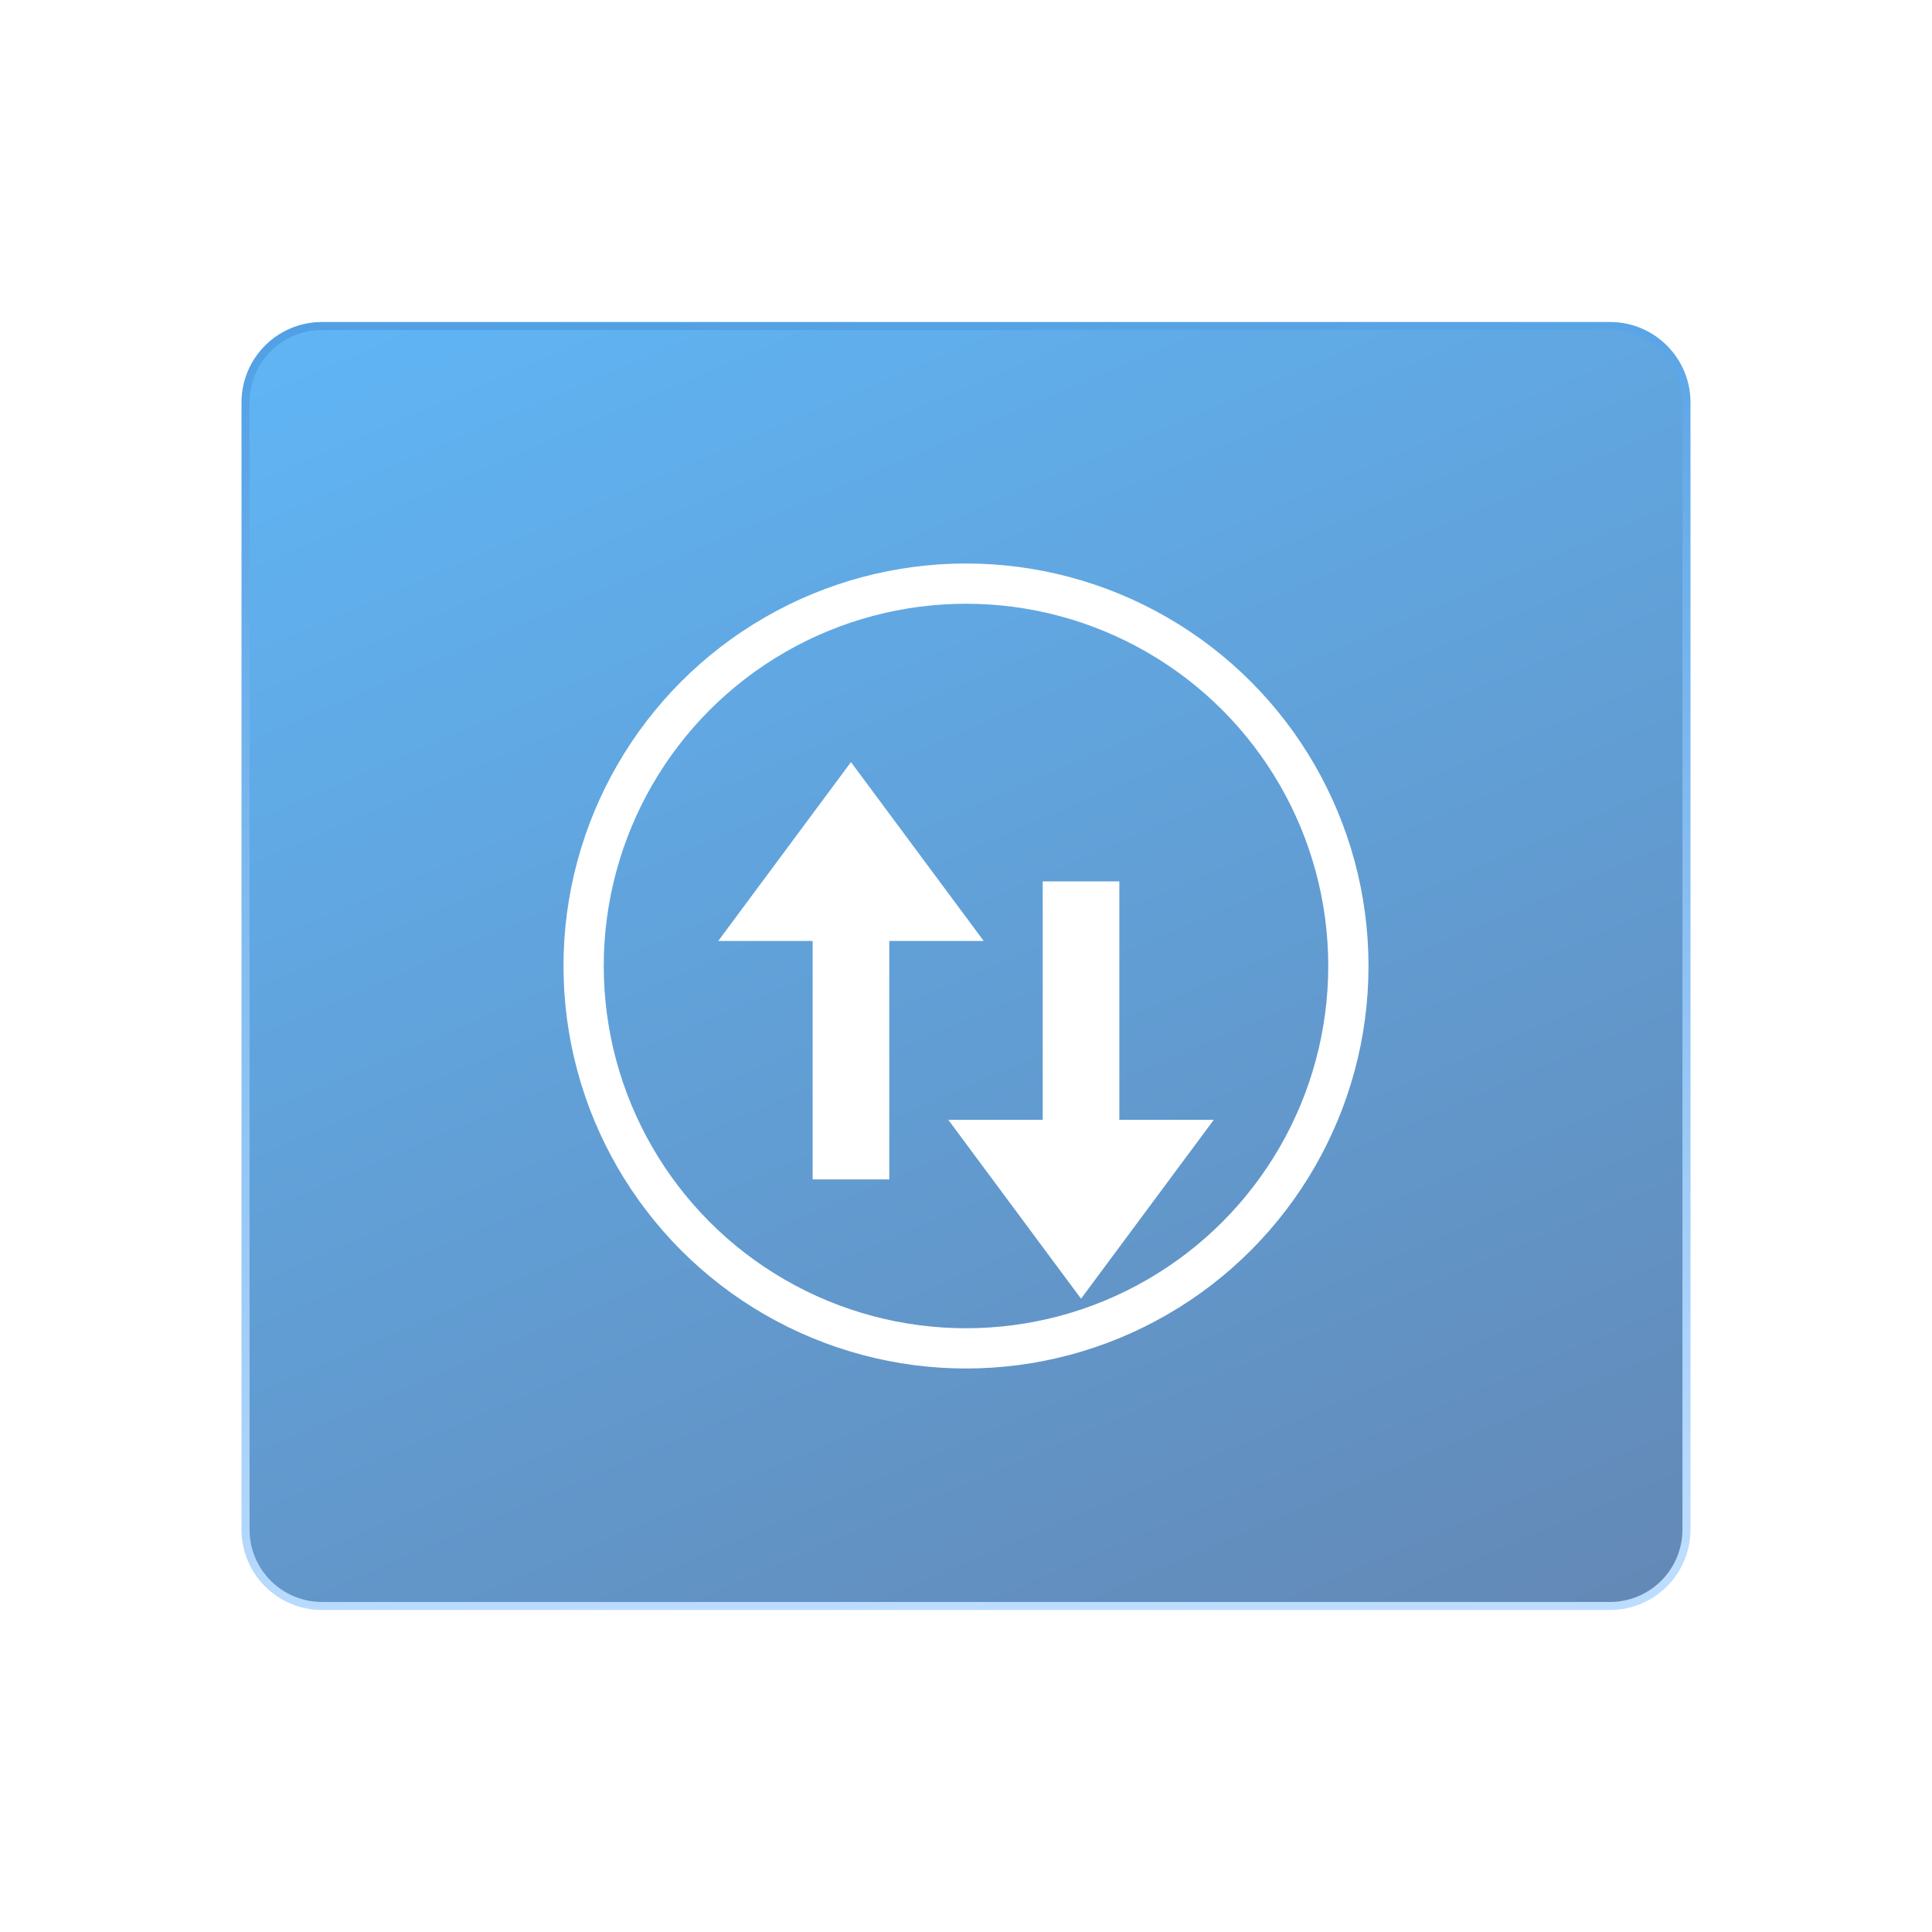<svg xmlns="http://www.w3.org/2000/svg" width="24" height="24" viewBox="0 0 24 24" fill="none">
  <path d="M20.95 19C20.95 19.525 20.525 19.95 20 19.95L4 19.95C3.475 19.95 3.05 19.525 3.05 19L3.05 9.271L3.05 5C3.05 4.475 3.475 4.05 4 4.05L20 4.05C20.525 4.05 20.95 4.475 20.95 5L20.95 19Z" fill="url(#paint0_linear_7488_2883)" stroke="url(#paint1_linear_7488_2883)" stroke-width="0.1"/>
  <circle cx="12" cy="12" r="4.75" stroke="white" stroke-width="0.5"/>
  <g filter="url(#filter0_d_7488_2883)">
    <rect x="13.905" y="10.149" width="3.333" height="0.952" transform="rotate(90 13.905 10.149)" fill="white"/>
    <path d="M13.429 15.333L11.78 13.111L15.078 13.111L13.429 15.333Z" fill="white"/>
  </g>
  <g filter="url(#filter1_d_7488_2883)">
    <rect x="10.095" y="13.851" width="3.333" height="0.952" transform="rotate(-90 10.095 13.851)" fill="white"/>
    <path d="M10.571 8.667L12.22 10.889L8.922 10.889L10.571 8.667Z" fill="white"/>
  </g>
  <defs>
    <filter id="filter0_d_7488_2883" x="10.98" y="10.149" width="4.898" height="6.785" filterUnits="userSpaceOnUse" color-interpolation-filters="sRGB">
      <feFlood flood-opacity="0" result="BackgroundImageFix"/>
      <feColorMatrix in="SourceAlpha" type="matrix" values="0 0 0 0 0 0 0 0 0 0 0 0 0 0 0 0 0 0 127 0" result="hardAlpha"/>
      <feOffset dy="0.8"/>
      <feGaussianBlur stdDeviation="0.4"/>
      <feComposite in2="hardAlpha" operator="out"/>
      <feColorMatrix type="matrix" values="0 0 0 0 0 0 0 0 0 0 0 0 0 0 0 0 0 0 0.13 0"/>
      <feBlend mode="normal" in2="BackgroundImageFix" result="effect1_dropShadow_7488_2883"/>
      <feBlend mode="normal" in="SourceGraphic" in2="effect1_dropShadow_7488_2883" result="shape"/>
    </filter>
    <filter id="filter1_d_7488_2883" x="8.122" y="8.667" width="4.898" height="6.785" filterUnits="userSpaceOnUse" color-interpolation-filters="sRGB">
      <feFlood flood-opacity="0" result="BackgroundImageFix"/>
      <feColorMatrix in="SourceAlpha" type="matrix" values="0 0 0 0 0 0 0 0 0 0 0 0 0 0 0 0 0 0 127 0" result="hardAlpha"/>
      <feOffset dy="0.8"/>
      <feGaussianBlur stdDeviation="0.4"/>
      <feComposite in2="hardAlpha" operator="out"/>
      <feColorMatrix type="matrix" values="0 0 0 0 0 0 0 0 0 0 0 0 0 0 0 0 0 0 0.13 0"/>
      <feBlend mode="normal" in2="BackgroundImageFix" result="effect1_dropShadow_7488_2883"/>
      <feBlend mode="normal" in="SourceGraphic" in2="effect1_dropShadow_7488_2883" result="shape"/>
    </filter>
    <linearGradient id="paint0_linear_7488_2883" x1="27.75" y1="25" x2="14.502" y2="-5.767" gradientUnits="userSpaceOnUse">
      <stop stop-color="#6479A0"/>
      <stop offset="0.962" stop-color="#5FBCFF"/>
    </linearGradient>
    <linearGradient id="paint1_linear_7488_2883" x1="12" y1="20" x2="10.67" y2="3.045" gradientUnits="userSpaceOnUse">
      <stop stop-color="#BDDDFF"/>
      <stop offset="1" stop-color="#4E9EE4"/>
    </linearGradient>
  </defs>
</svg>